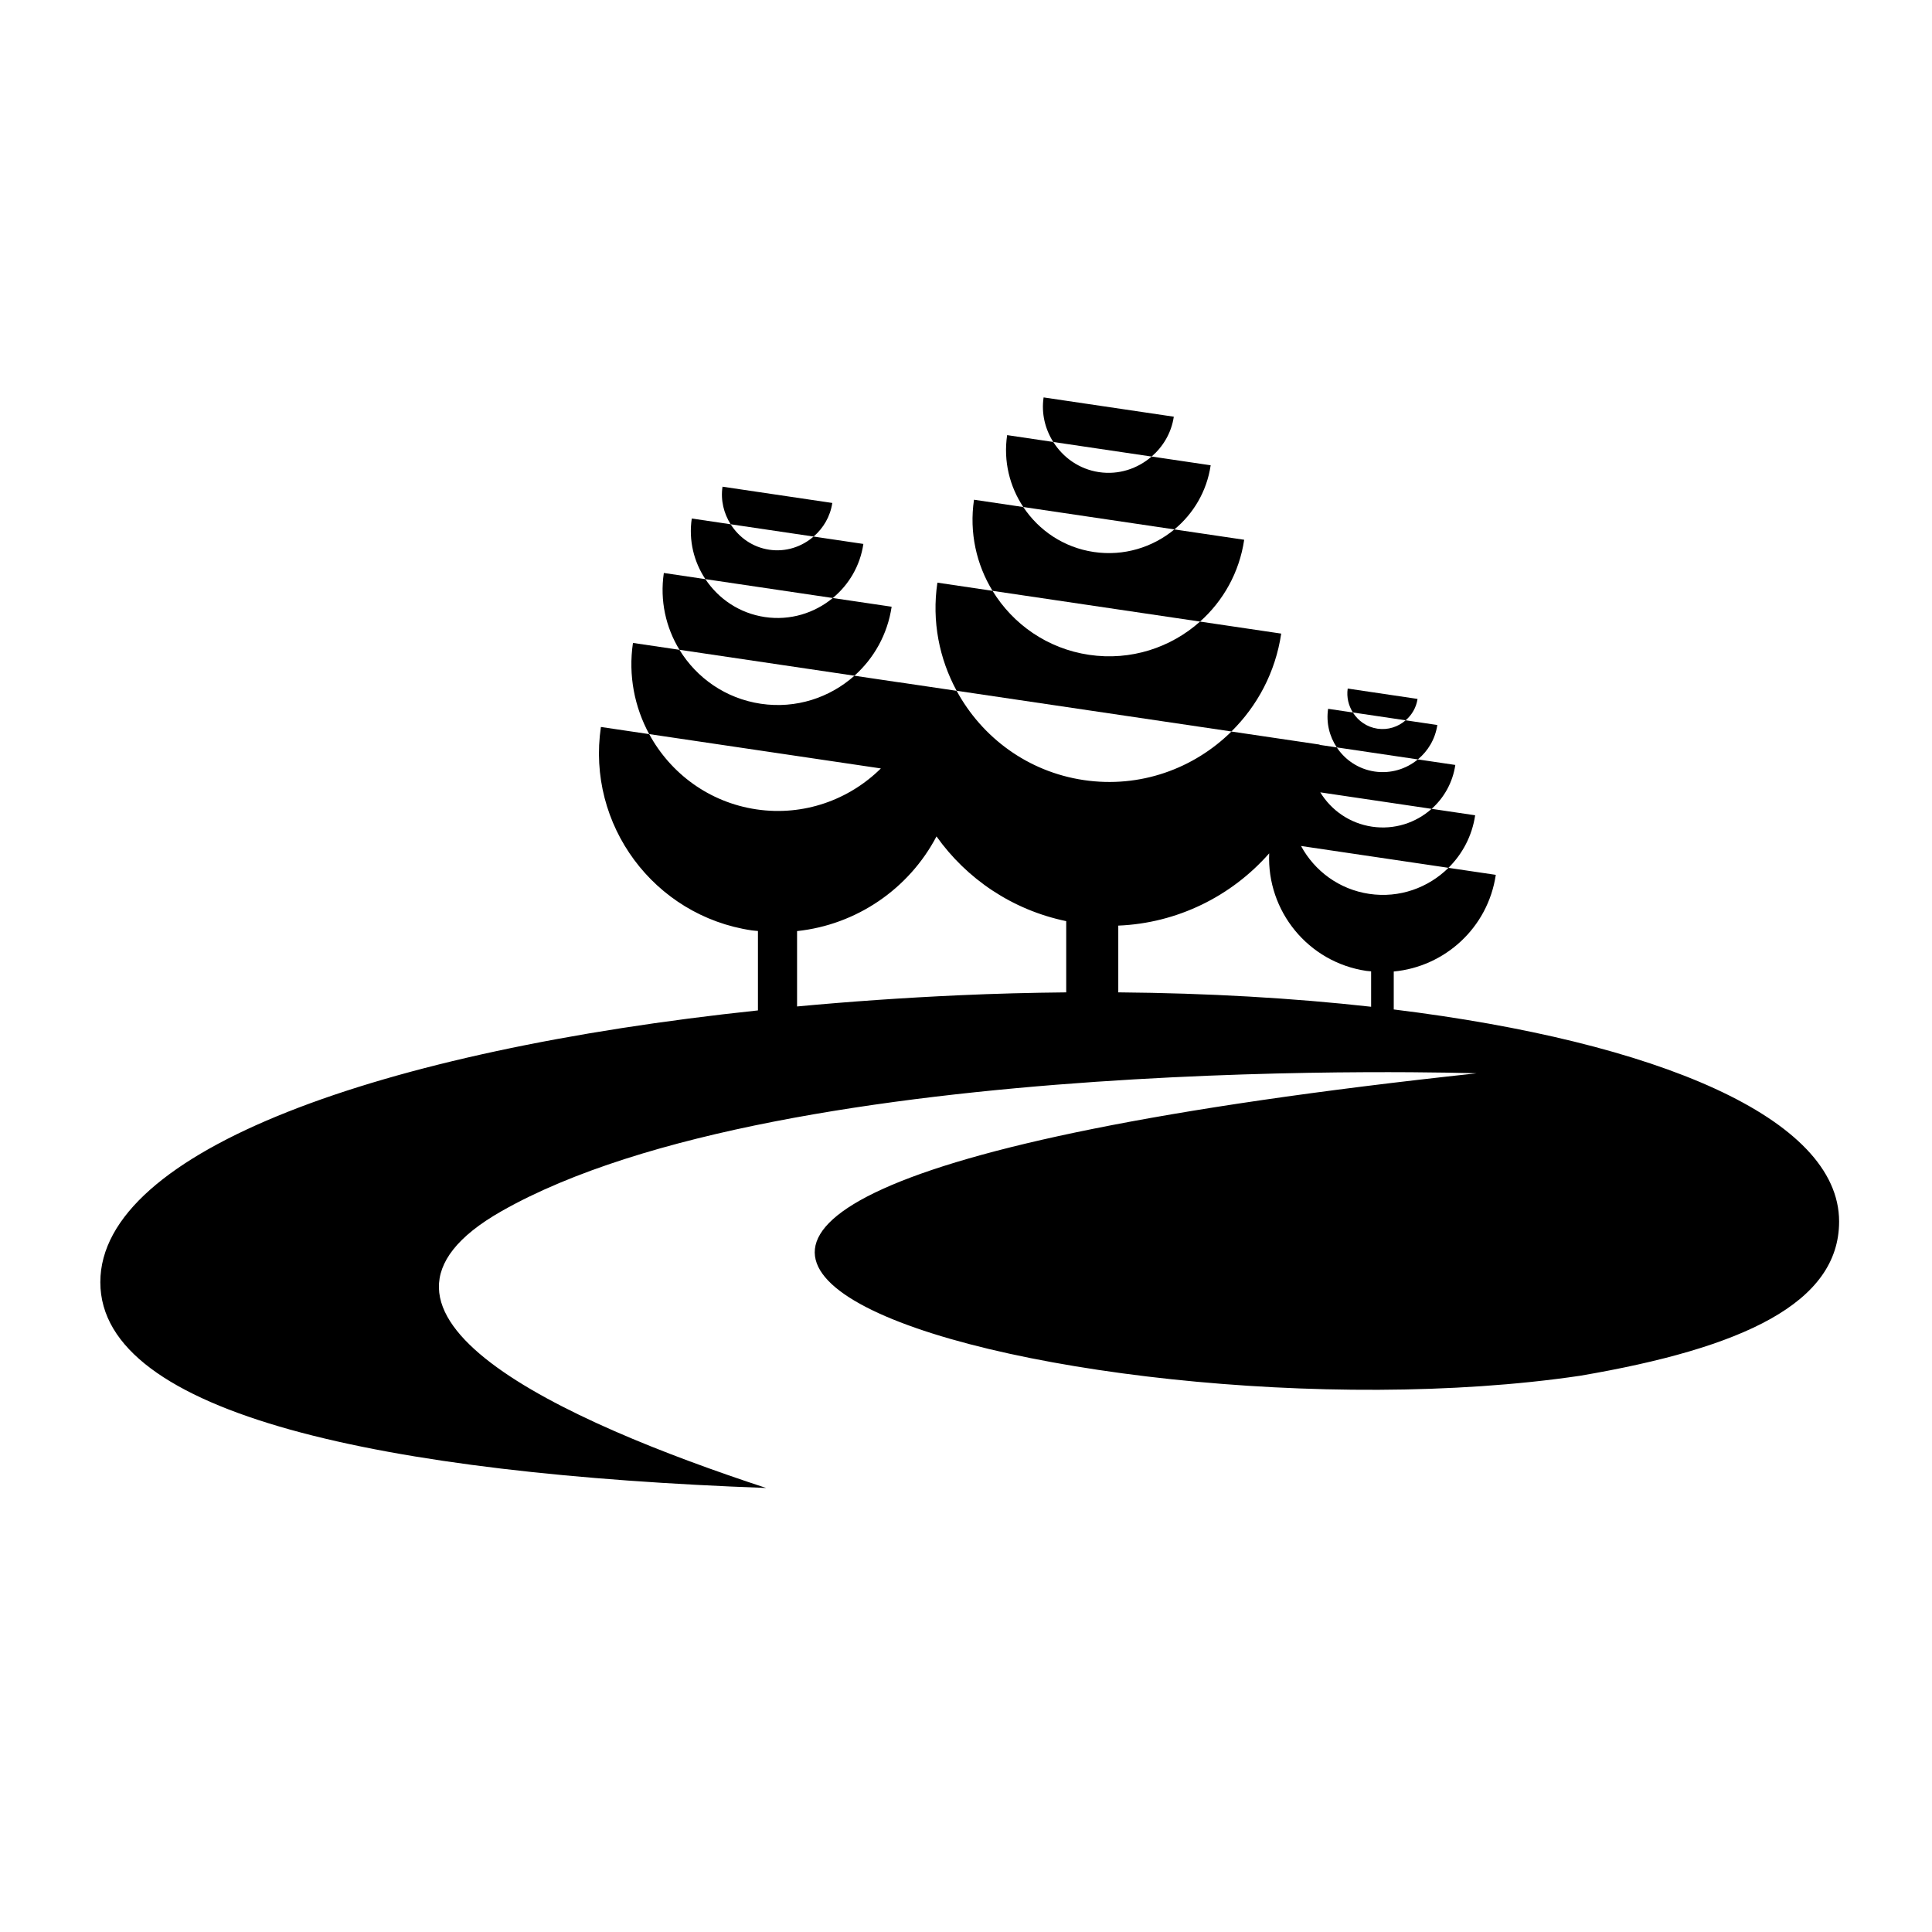 <svg height='100px' width='100px'  fill="#000000" xmlns="http://www.w3.org/2000/svg" xmlns:xlink="http://www.w3.org/1999/xlink" version="1.0" x="0px" y="0px" viewBox="0 0 100 100" enable-background="new 0 0 100 100" xml:space="preserve"><path d="M66.315,32.795l-4.201-0.622c-1.51,1.347-3.585,2.041-5.743,1.721  c-2.159-0.32-3.943-1.585-4.998-3.313l-2.854-0.423  c-0.297,2.003,0.1,3.944,0.996,5.596l14.223,2.107  C65.076,36.541,66.018,34.798,66.315,32.795z"></path><path d="M64.399,27.938l-3.613-0.535c-1.123,0.927-2.615,1.398-4.169,1.168  c-1.554-0.23-2.846-1.113-3.652-2.327l-2.551-0.378  c-0.252,1.703,0.127,3.353,0.959,4.716l10.741,1.591  C63.306,31.11,64.147,29.641,64.399,27.938z"></path><path d="M62.664,24.083l-3.056-0.453c-0.724,0.628-1.699,0.959-2.721,0.808  c-1.023-0.152-1.859-0.751-2.37-1.562l-2.388-0.354  c-0.201,1.355,0.133,2.663,0.836,3.721l7.821,1.159  C61.765,26.594,62.464,25.438,62.664,24.083z"></path><path d="M60.756,21.568l-6.739-0.998c-0.124,0.838,0.081,1.642,0.5,2.307  l5.091,0.754C60.202,23.116,60.631,22.406,60.756,21.568z"></path><path d="M74.396,37.526l-1.64-0.243c-0.389,0.337-0.911,0.515-1.46,0.433  c-0.549-0.081-0.997-0.403-1.272-0.838l-1.281-0.19  c-0.108,0.727,0.071,1.429,0.448,1.997l4.196,0.622  C73.913,38.873,74.288,38.253,74.396,37.526z"></path><path d="M73.372,36.176l-3.615-0.536c-0.066,0.45,0.044,0.881,0.268,1.238  l2.732,0.405C73.075,37.007,73.305,36.626,73.372,36.176z"></path><path d="M46.151,31.404l-3.046-0.451c-0.947,0.782-2.205,1.179-3.515,0.985  c-1.31-0.194-2.4-0.939-3.079-1.962l-2.151-0.319  c-0.213,1.436,0.107,2.827,0.809,3.976l9.056,1.342  C45.229,34.079,45.938,32.84,46.151,31.404z"></path><path d="M44.688,28.154l-2.577-0.382c-0.611,0.529-1.432,0.809-2.294,0.681  c-0.862-0.128-1.567-0.633-1.998-1.317l-2.013-0.298  c-0.169,1.143,0.112,2.246,0.704,3.138l6.594,0.977  C43.93,30.271,44.519,29.297,44.688,28.154z"></path><path d="M43.079,26.033l-5.682-0.842c-0.105,0.707,0.068,1.384,0.422,1.945  l4.293,0.636C42.612,27.339,42.974,26.74,43.079,26.033z"></path><path d="M72.14,52.249v-1.964c2.642-0.248,4.876-2.261,5.282-5.003l-2.45-0.363  c-1.043,1.031-2.537,1.58-4.099,1.348c-1.562-0.231-2.833-1.19-3.532-2.479  l7.631,1.13c0.717-0.709,1.223-1.644,1.382-2.719l-2.254-0.334  c-0.81,0.723-1.923,1.095-3.081,0.924c-1.158-0.172-2.115-0.85-2.681-1.777  l5.763,0.854c0.639-0.57,1.091-1.359,1.226-2.272l-1.939-0.287  c-0.602,0.498-1.403,0.75-2.237,0.627c-0.834-0.124-1.527-0.597-1.959-1.248  l-0.89-0.132c0.001-0.005,0.002-0.009,0.003-0.014l-4.566-0.676  c-1.944,1.921-4.728,2.944-7.64,2.513c-2.911-0.431-5.28-2.218-6.583-4.62  l-2.964-0.439c0,0.001,0,0.002-0,0.003l-2.327-0.345  c-1.274,1.136-3.022,1.721-4.843,1.451c-1.82-0.27-3.324-1.336-4.214-2.793  l-2.406-0.356c-0.25,1.689,0.084,3.325,0.84,4.719l11.992,1.777  c-1.639,1.62-3.986,2.482-6.441,2.119c-2.455-0.364-4.452-1.87-5.551-3.895  l-2.499-0.37c-0.75,5.065,2.747,9.779,7.812,10.529  c0.106,0.016,0.211,0.019,0.316,0.031v4.111  c-19.509,2.064-34.038,7.245-34.038,14.067c0,6.872,14.726,9.93,34.462,10.651  c-10.468-3.434-22.966-9.064-13.69-14.33c14.687-8.336,50.464-7.132,50.464-7.132  c-66.123,7.096-20.755,19.513,5.351,15.655c8.433-1.435,13.412-3.764,13.412-7.985  C95.193,57.864,85.774,53.925,72.14,52.249z M65.693,44.169  c-0.129,2.981,2.013,5.637,5.029,6.084c0.083,0.012,0.165,0.015,0.247,0.024  v1.832c-4.056-0.452-8.463-0.706-13.087-0.745v-3.455  C60.94,47.785,63.744,46.388,65.693,44.169z M41.256,48.193  c3.081-0.327,5.789-2.184,7.217-4.9c1.558,2.191,3.91,3.803,6.714,4.385  v3.687c-1.825,0.018-3.676,0.064-5.552,0.15  c-2.865,0.13-5.664,0.326-8.379,0.579V48.193z"></path></svg>